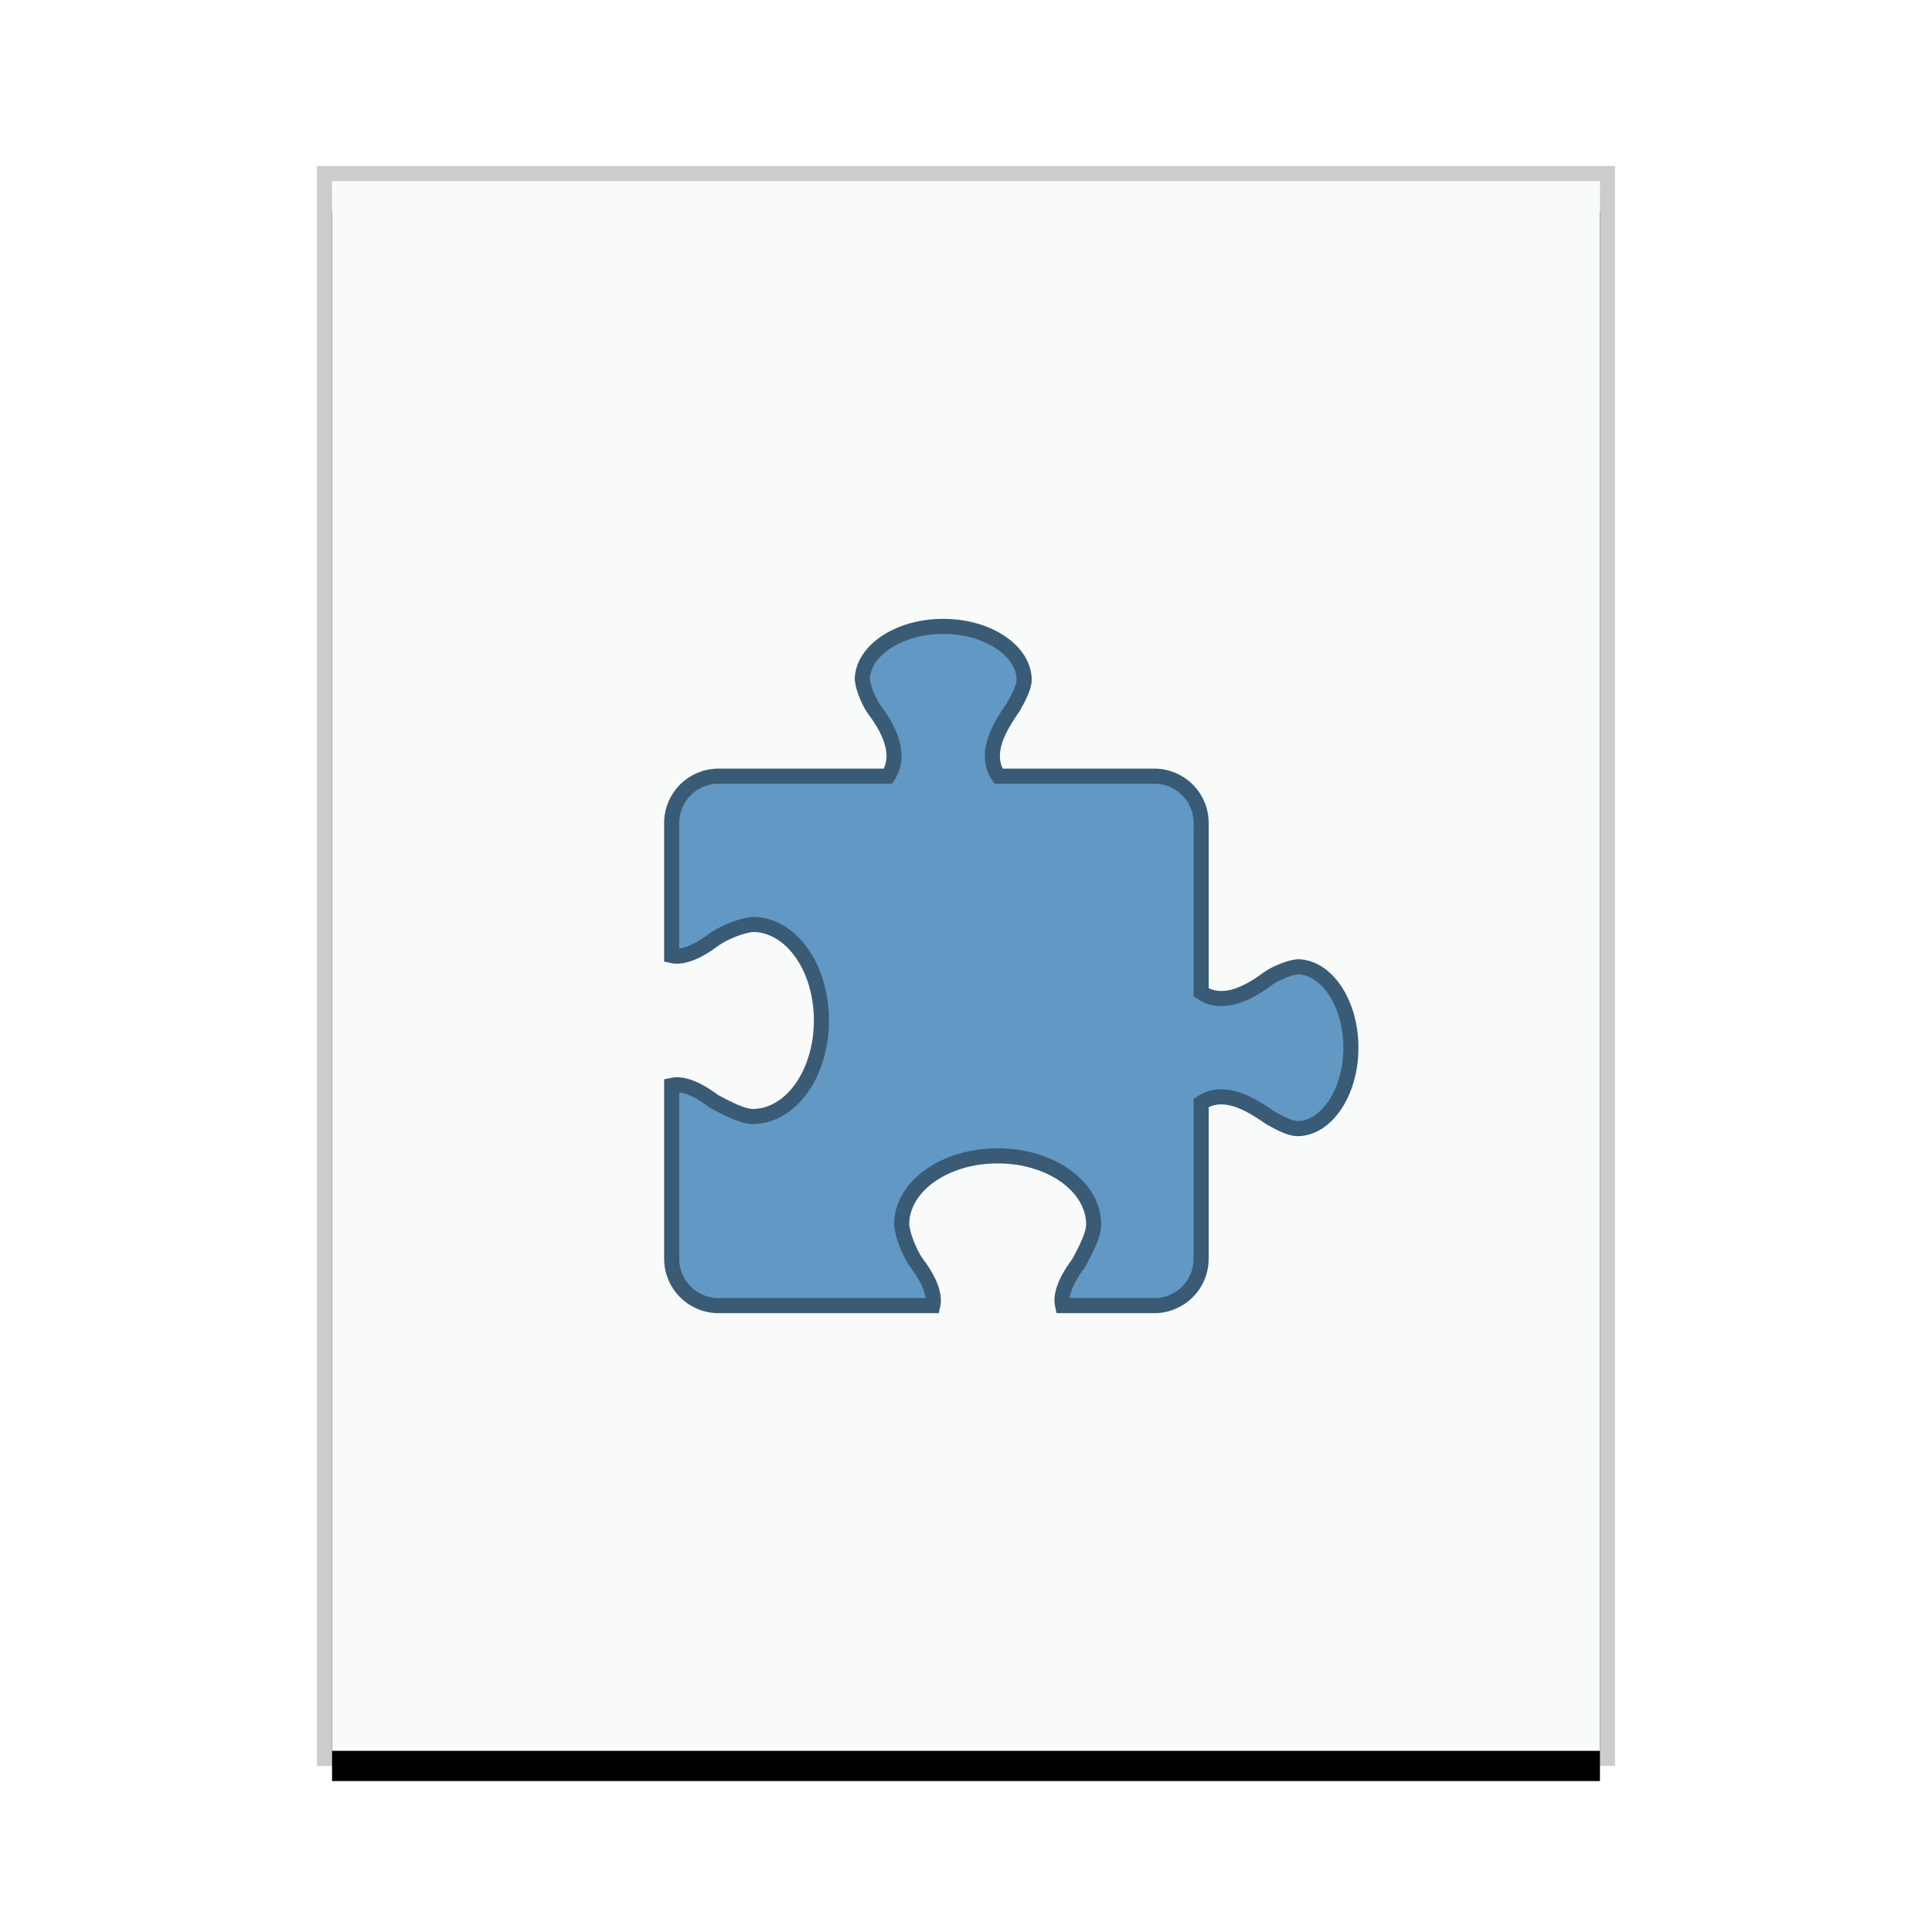 <svg xmlns="http://www.w3.org/2000/svg" xmlns:xlink="http://www.w3.org/1999/xlink" width="128" height="128" viewBox="0 0 128 128">
  <defs>
    <rect id="application-vnd.openofficeorg.extension-b" width="84" height="104" x="1" y="1"/>
    <filter id="application-vnd.openofficeorg.extension-a" width="116.7%" height="113.5%" x="-8.3%" y="-4.8%" filterUnits="objectBoundingBox">
      <feOffset dy="2" in="SourceAlpha" result="shadowOffsetOuter1"/>
      <feGaussianBlur in="shadowOffsetOuter1" result="shadowBlurOuter1" stdDeviation="2"/>
      <feColorMatrix in="shadowBlurOuter1" values="0 0 0 0 0   0 0 0 0 0   0 0 0 0 0  0 0 0 0.2 0"/>
    </filter>
  </defs>
  <g fill="none" fill-rule="evenodd">
    <g transform="translate(21 11)">
      <use fill="#000" filter="url(#application-vnd.openofficeorg.extension-a)" xlink:href="#application-vnd.openofficeorg.extension-b"/>
      <use fill="#F9FBFB" xlink:href="#application-vnd.openofficeorg.extension-b"/>
      <path fill="#000" fill-opacity=".2" fill-rule="nonzero" d="M86,0 L0,0 L0,106 L86,106 L86,0 Z M85,1 L85,105 L1,105 L1,1 L85,1 Z"/>
    </g>
    <path fill="#6198C4" stroke="#3A5B75" d="M62.49,41.5 C63.996,41.5 65.363,41.916 66.351,42.6 C67.26,43.229 67.853,44.089 67.853,45.05 C67.844,45.582 67.407,46.344 67.138,46.84 C66.388,47.907 66.043,48.616 65.878,49.203 C65.586,50.241 65.829,50.948 66.152,51.422 L66.152,51.422 L76.471,51.422 C77.331,51.422 78.109,51.768 78.67,52.33 C79.232,52.891 79.578,53.669 79.578,54.529 L79.578,54.529 L79.578,65.75 C80.052,66.073 80.759,66.316 81.797,66.024 C82.396,65.855 83.12,65.501 83.991,64.847 C84.31,64.602 85.23,64.141 85.969,64.049 C86.927,64.061 87.777,64.651 88.4,65.551 C89.084,66.539 89.5,67.906 89.5,69.412 C89.5,70.918 89.084,72.285 88.4,73.273 C87.771,74.182 86.911,74.775 85.95,74.775 C85.418,74.766 84.656,74.329 84.16,74.059 C83.093,73.309 82.384,72.965 81.797,72.8 C80.759,72.508 80.052,72.75 79.578,73.073 L79.578,73.073 L79.578,83.392 C79.578,84.253 79.232,85.03 78.67,85.592 C78.109,86.154 77.331,86.5 76.471,86.5 L76.471,86.5 L70.393,86.5 C70.335,86.246 70.342,85.932 70.449,85.552 C70.592,85.041 70.906,84.429 71.459,83.692 C71.956,82.783 72.449,81.808 72.461,81.137 C72.461,79.865 71.741,78.696 70.528,77.856 C69.394,77.071 67.83,76.578 66.098,76.578 C64.366,76.578 62.802,77.071 61.668,77.856 C60.455,78.696 59.735,79.865 59.735,81.137 C59.843,82.122 60.431,83.295 60.737,83.692 C61.29,84.429 61.604,85.041 61.747,85.552 C61.854,85.932 61.861,86.246 61.803,86.5 L61.803,86.5 L47.608,86.5 C46.747,86.5 45.97,86.154 45.408,85.592 C44.846,85.03 44.5,84.253 44.5,83.392 L44.5,83.392 L44.5,71.903 C44.754,71.845 45.068,71.852 45.448,71.959 C45.959,72.102 46.571,72.416 47.308,72.969 C48.217,73.466 49.192,73.959 49.863,73.971 C51.135,73.971 52.304,73.251 53.144,72.038 C53.929,70.904 54.422,69.34 54.422,67.608 C54.422,65.876 53.929,64.311 53.144,63.178 C52.304,61.965 51.135,61.245 49.863,61.245 C48.878,61.353 47.705,61.941 47.308,62.247 C46.571,62.8 45.959,63.113 45.448,63.257 C45.068,63.364 44.754,63.371 44.5,63.313 L44.5,63.313 L44.5,54.529 C44.5,53.669 44.846,52.891 45.408,52.33 C45.97,51.768 46.747,51.422 47.608,51.422 L47.608,51.422 L58.829,51.422 C59.152,50.948 59.394,50.241 59.102,49.203 C58.934,48.604 58.579,47.88 57.926,47.009 C57.68,46.69 57.22,45.77 57.128,45.031 C57.139,44.073 57.729,43.223 58.629,42.6 C59.617,41.916 60.984,41.5 62.49,41.5 Z"/>
  </g>
</svg>
